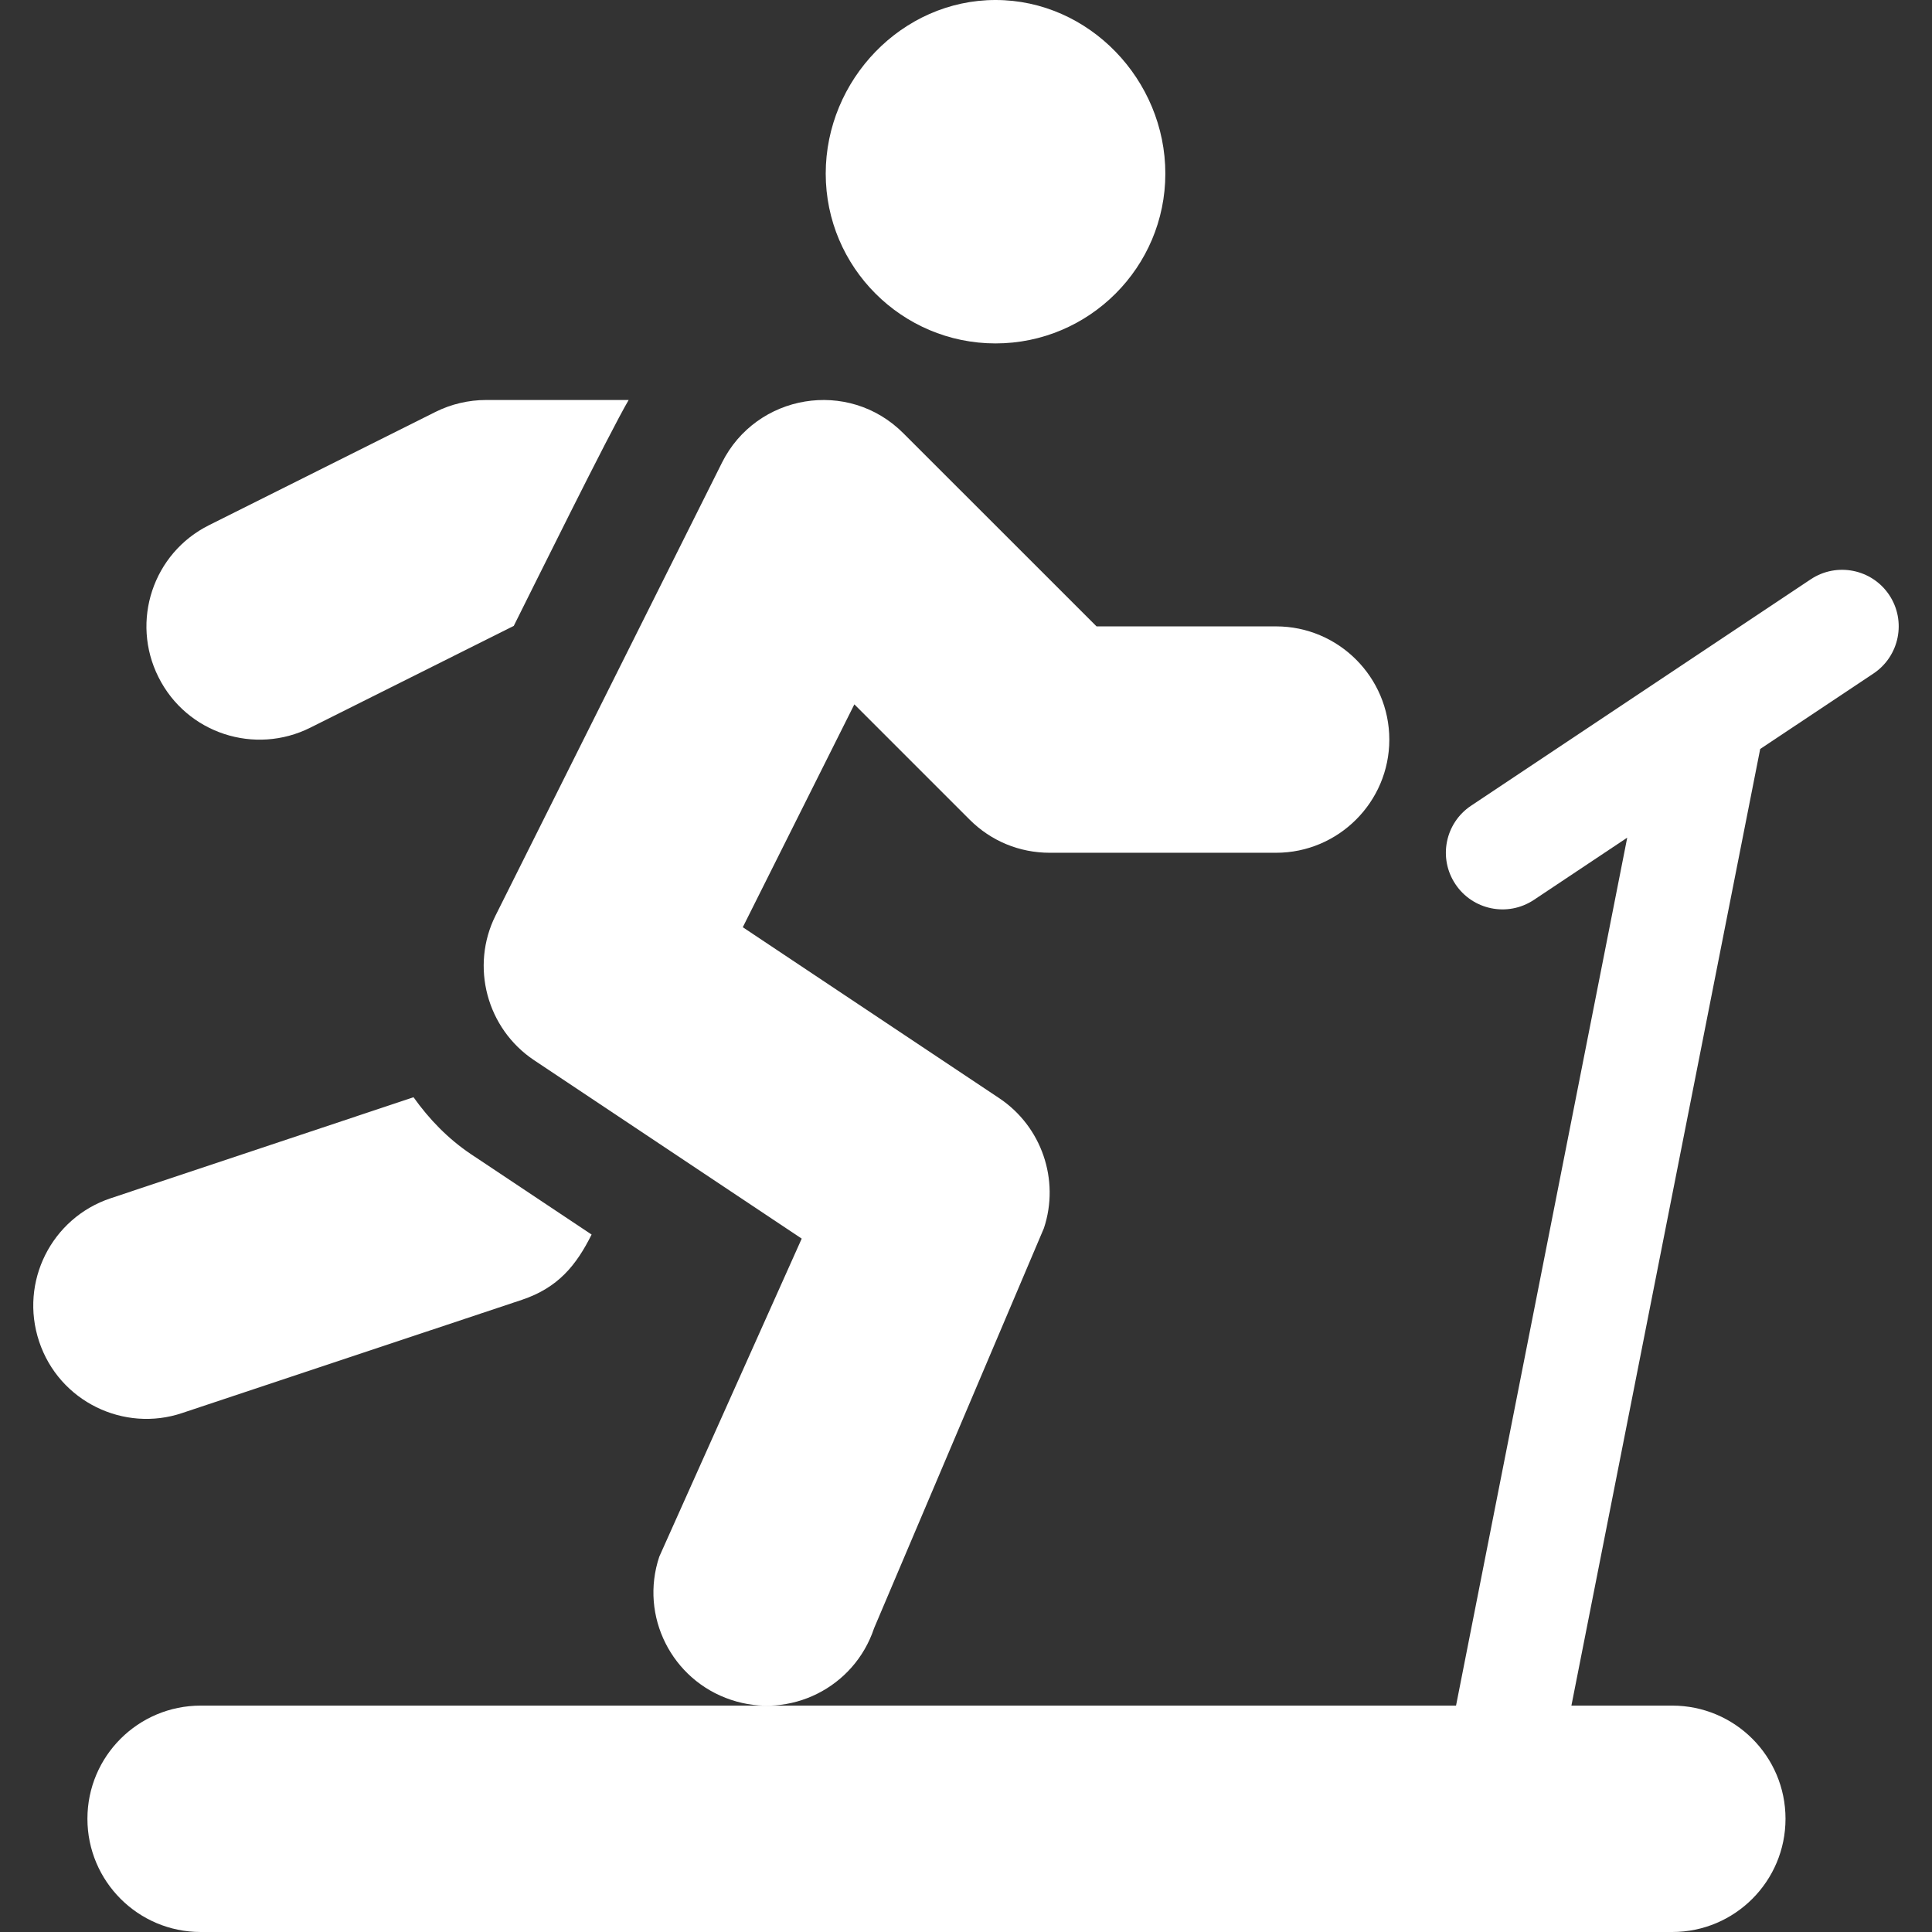 <svg width="28" height="28" viewBox="0 0 28 28" fill="none" xmlns="http://www.w3.org/2000/svg">
<rect x="0" y="0" width="28" height="28" fill="#333333" stroke="none"/>
<path d="M14.428 0C13.071 0 11.967 1.159 11.967 2.516C11.967 3.873 13.071 4.977 14.428 4.977C15.785 4.977 16.889 3.873 16.889 2.516C16.889 1.159 15.785 0 14.428 0Z" fill="white"/>
<path d="M18.494 9.078H15.892L13.091 6.278C12.294 5.481 10.962 5.71 10.464 6.704L7.183 13.266C6.813 14.004 7.054 14.907 7.74 15.365L11.619 17.951L9.555 22.56C9.266 23.423 9.737 24.35 10.594 24.635C11.445 24.921 12.379 24.464 12.668 23.597L15.129 17.8C15.362 17.1 15.096 16.326 14.482 15.916L10.765 13.438L12.382 10.208L14.053 11.879C14.363 12.189 14.775 12.359 15.213 12.359H18.494C19.398 12.359 20.135 11.623 20.135 10.719C20.135 9.814 19.398 9.078 18.494 9.078Z" fill="white"/>
<path d="M7.045 5.797C6.791 5.797 6.537 5.857 6.311 5.97L3.03 7.611C2.217 8.016 1.891 9.003 2.296 9.812C2.706 10.634 3.697 10.947 4.497 10.546L7.446 9.071C7.715 8.533 8.826 6.284 9.111 5.797H7.045Z" fill="white"/>
<path d="M6.83 16.73C6.492 16.504 6.218 16.218 5.993 15.902L1.604 17.366C0.747 17.651 0.279 18.578 0.567 19.442C0.858 20.316 1.801 20.763 2.642 20.478L7.564 18.838C8.087 18.663 8.351 18.339 8.574 17.892L6.83 16.73Z" fill="white"/>
<path d="M27.38 8.623C27.128 8.246 26.619 8.145 26.242 8.396L21.32 11.677C20.943 11.928 20.841 12.437 21.093 12.814C21.34 13.186 21.847 13.296 22.23 13.042L23.583 12.14L21.102 24.719H2.908C2.002 24.719 1.267 25.453 1.267 26.359C1.267 27.265 2.002 28 2.908 28H24.236C25.142 28 25.877 27.265 25.877 26.359C25.877 25.453 25.142 24.719 24.236 24.719H22.774L25.51 10.855L27.152 9.761C27.529 9.509 27.631 9 27.38 8.623Z" fill="white"/>
</svg>
